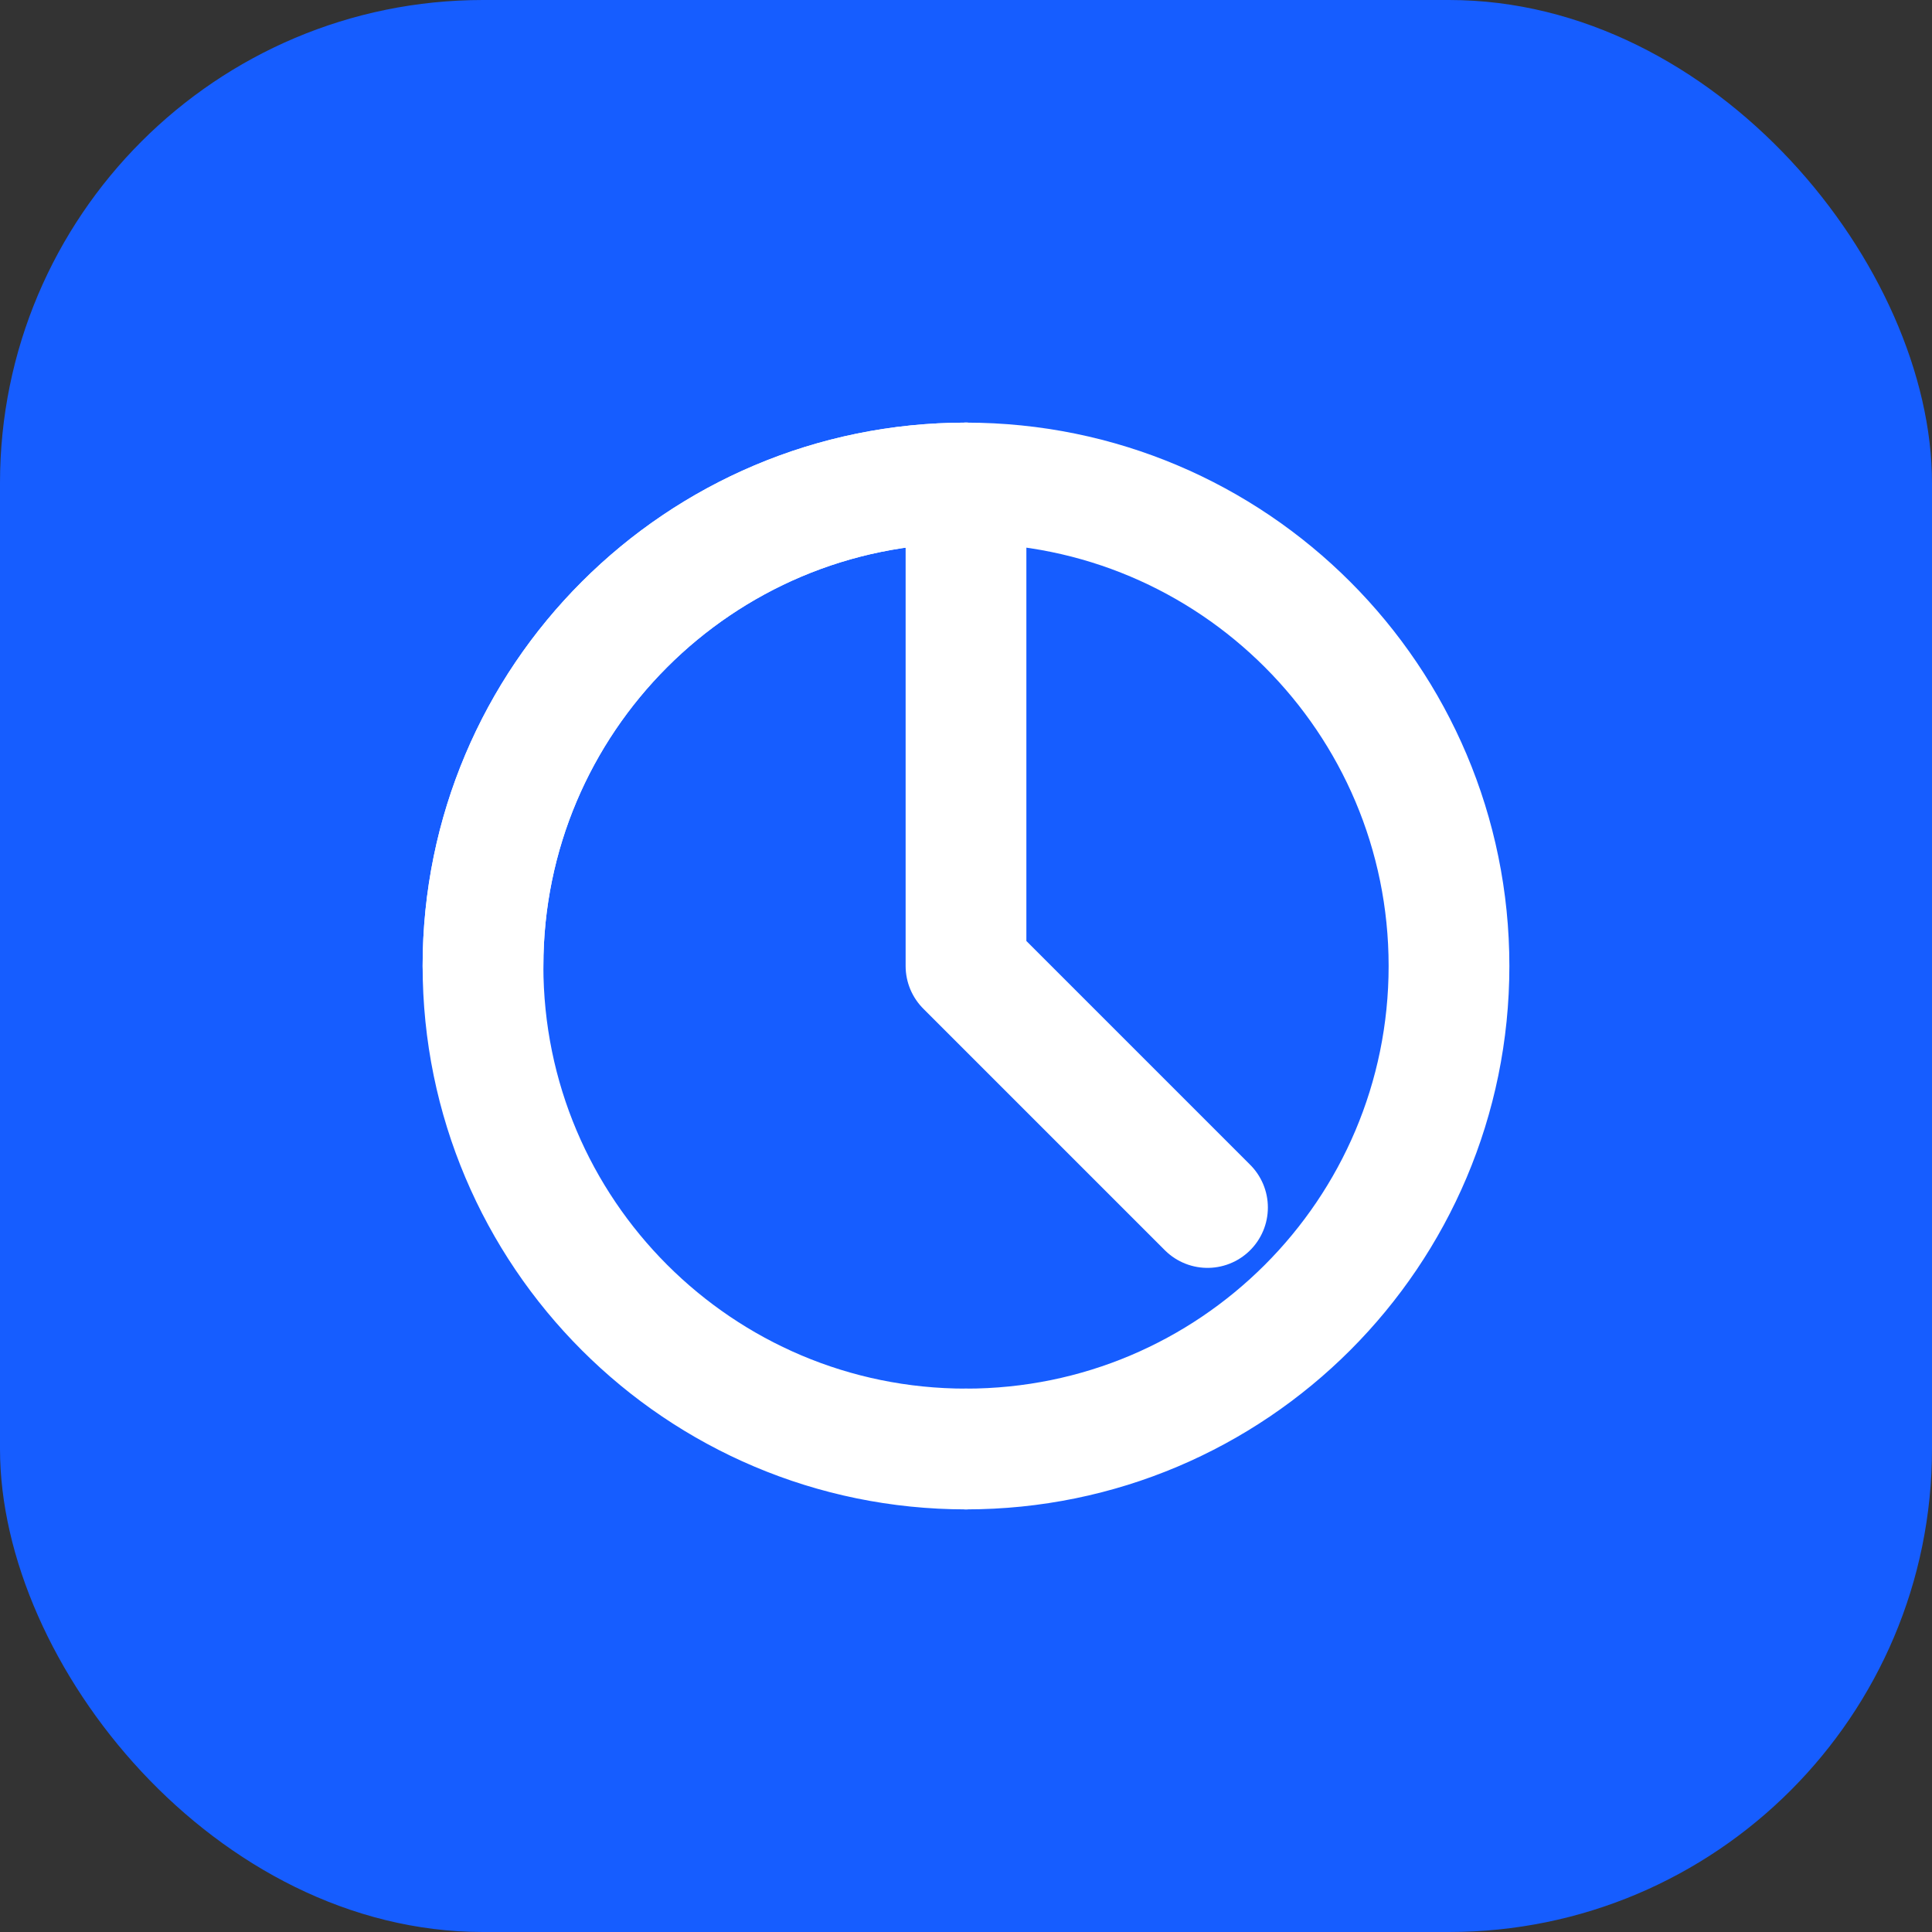 <?xml version="1.0" encoding="UTF-8"?>
<svg width="32" height="32" viewBox="0 0 32 32" fill="none" xmlns="http://www.w3.org/2000/svg">
  <rect x="0" y="0" width="32" height="32" fill="#333333" stroke="none"/>
  <rect width="32" height="32" rx="8" fill="#165DFF"/>
  <path d="M8 16C8 11.582 11.582 8 16 8C20.418 8 24 11.582 24 16C24 20.418 20.418 24 16 24" stroke="white" stroke-width="2" stroke-linecap="round"/>
  <path d="M16 24C11.582 24 8 20.418 8 16C8 11.582 11.582 8 16 8" stroke="white" stroke-width="2" stroke-linecap="round"/>
  <path d="M16 8V16L20 20" stroke="white" stroke-width="2" stroke-linecap="round" stroke-linejoin="round"/>
</svg> 